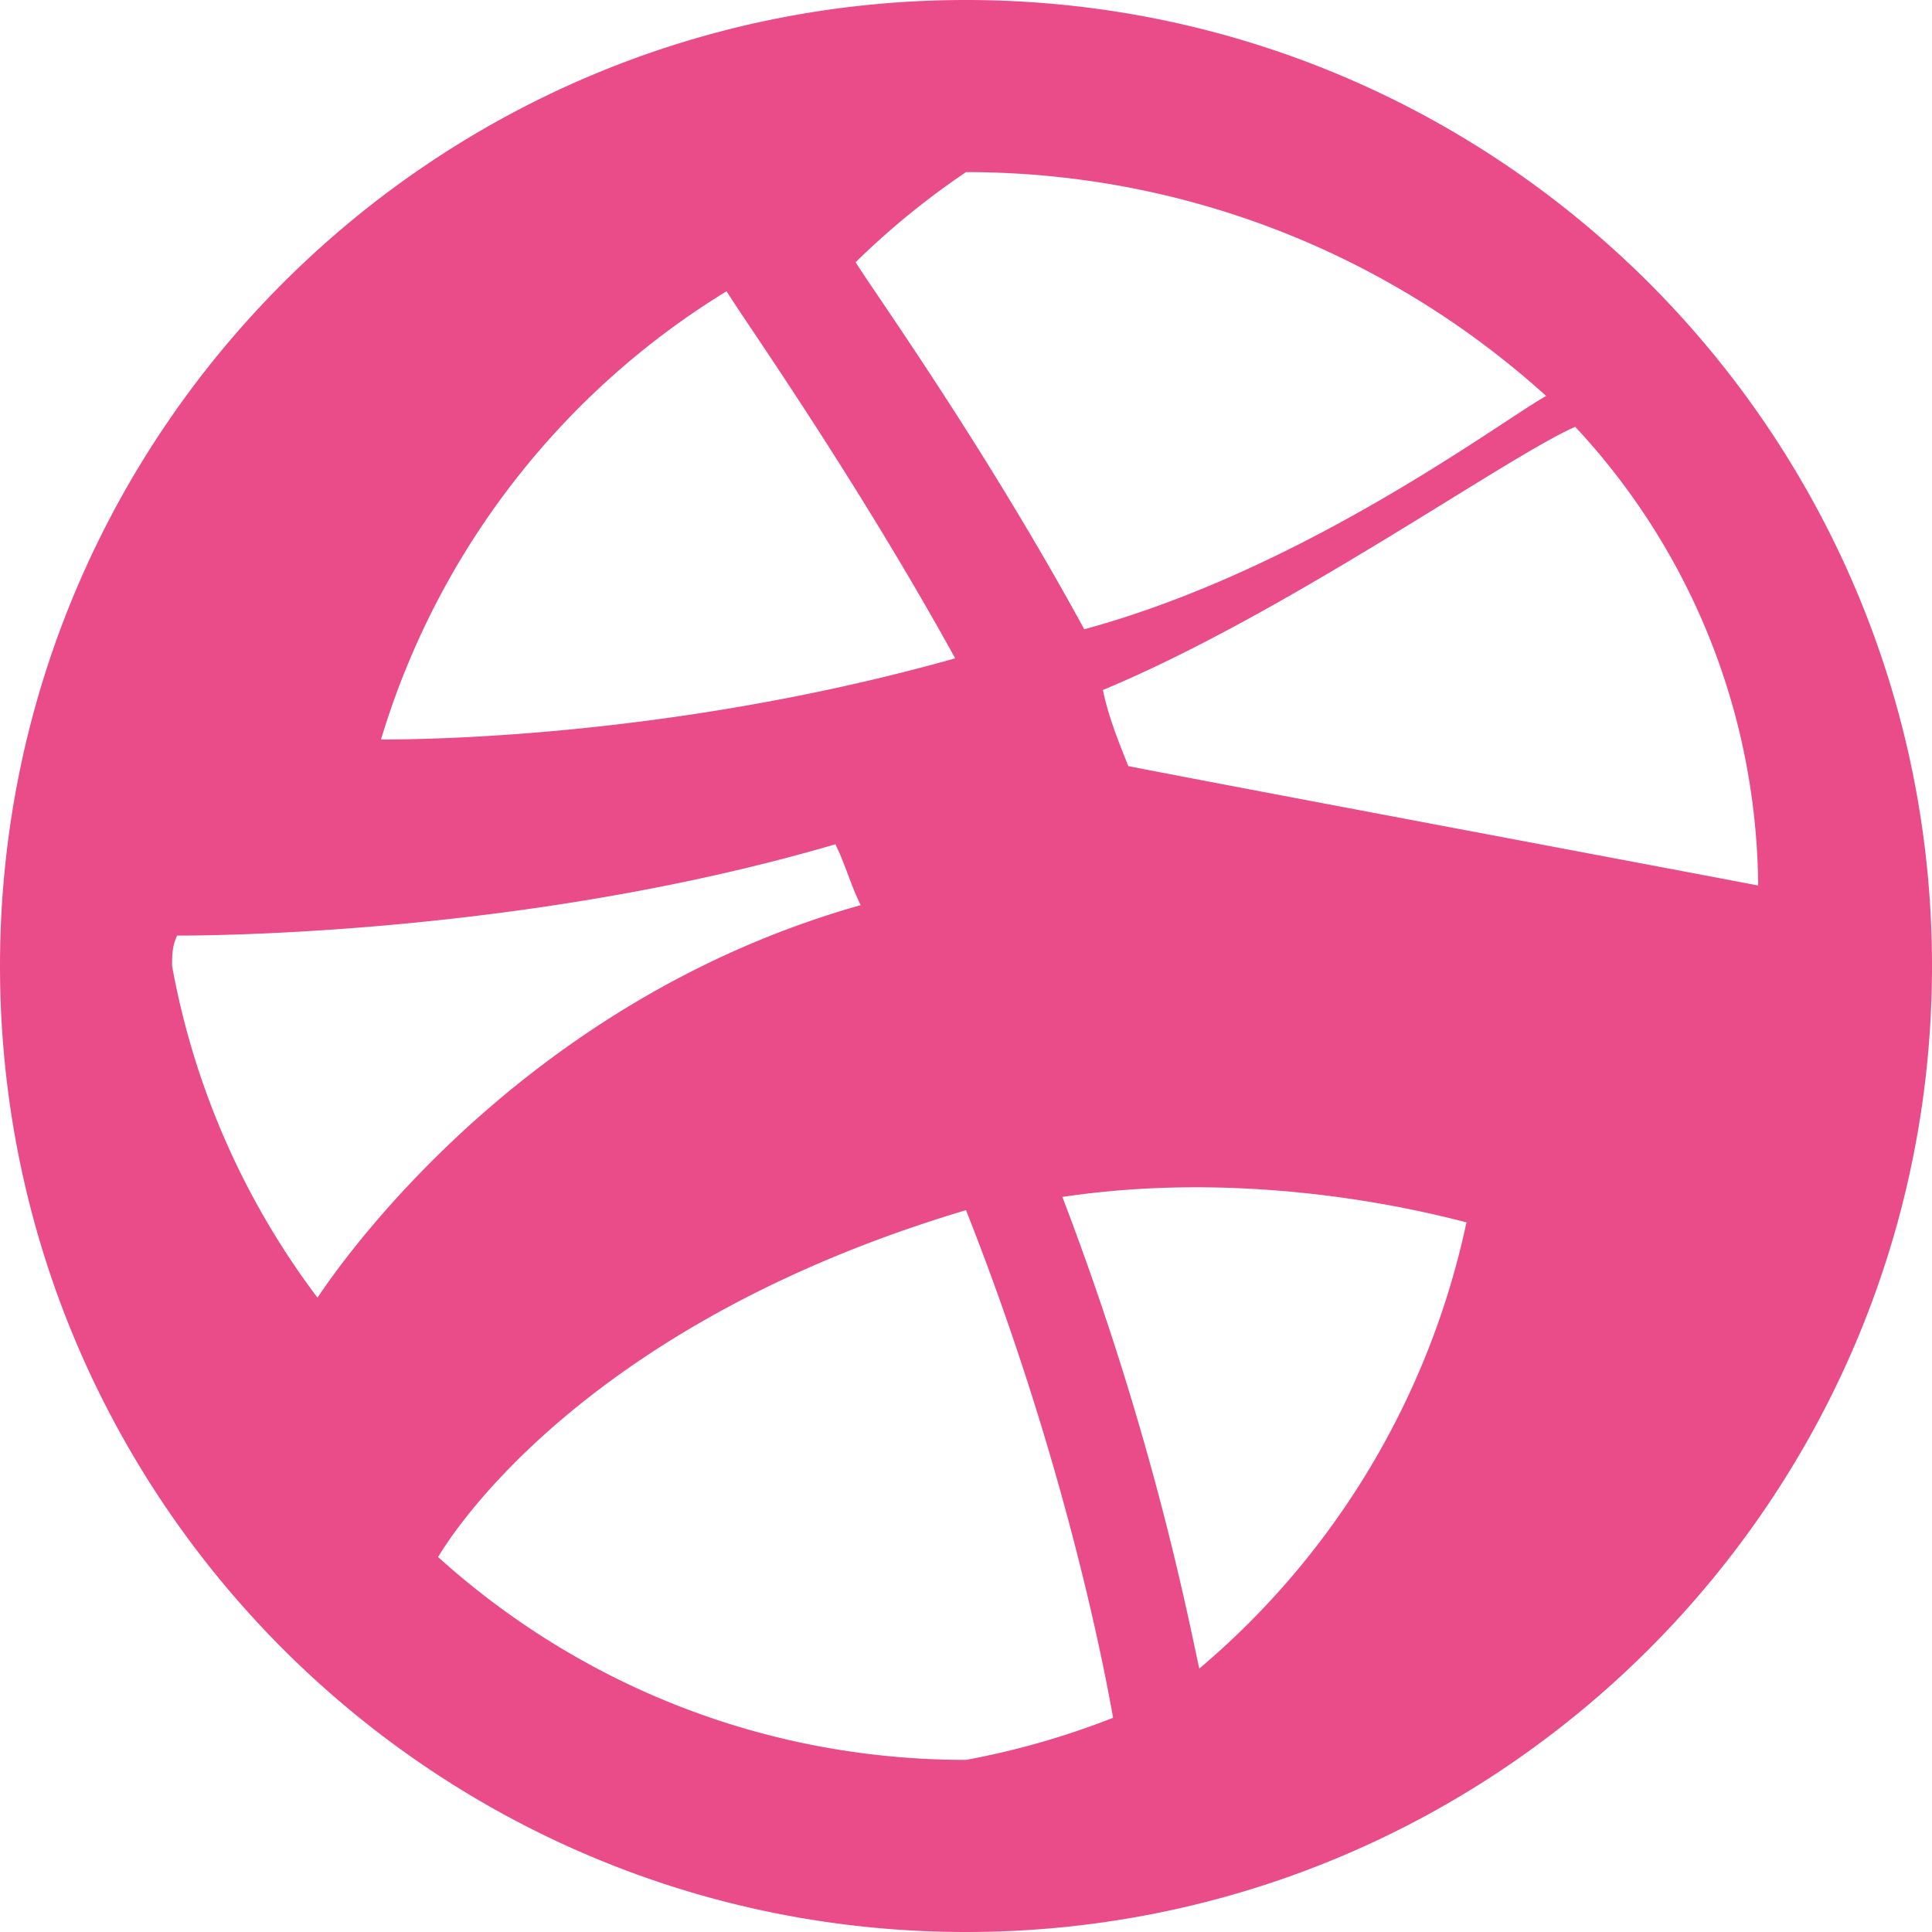 <svg xmlns="http://www.w3.org/2000/svg" viewBox="0 0 24 24">
  <path fill="#ea4c89" d="M12 0C5.374 0 0 5.374 0 12s5.374 12 12 12 12-5.374 12-12S18.626 0 12 0zm7.568 5.302c1.4 1.5 2.252 3.5 2.273 5.698-.653-.126-7.512-1.415-7.825-1.484-.126-.315-.252-.63-.315-.945 2.277-.945 5.02-2.9 5.867-3.269zM12 2.138c2.773 0 5.302 1.058 7.207 2.781-.567.315-2.992 2.151-5.738 2.898-1.26-2.312-2.651-4.246-2.84-4.56A9.792 9.792 0 0 1 12 2.138zM9.026 3.618c.189.315 1.58 2.277 2.84 4.56-3.583 1.008-6.748 1.008-7.133 1.008A9.849 9.849 0 0 1 9.026 3.618zM2.138 12c0-.126 0-.252.063-.378.315 0 4.309 0 8.176-1.134.126.252.189.504.315.756-4.246 1.197-6.495 4.498-6.748 4.876A9.717 9.717 0 0 1 2.138 12zM12 21.862c-2.52 0-4.813-.945-6.558-2.52.189-.315 1.827-2.898 6.558-4.309 1.197 3.024 1.701 5.587 1.827 6.306A9.91 9.91 0 0 1 12 21.862zm2.898-1.134c-.126-.567-.567-2.898-1.701-5.859 2.52-.378 4.75.252 5.02.315a9.973 9.973 0 0 1-3.319 5.544z"/>
</svg>